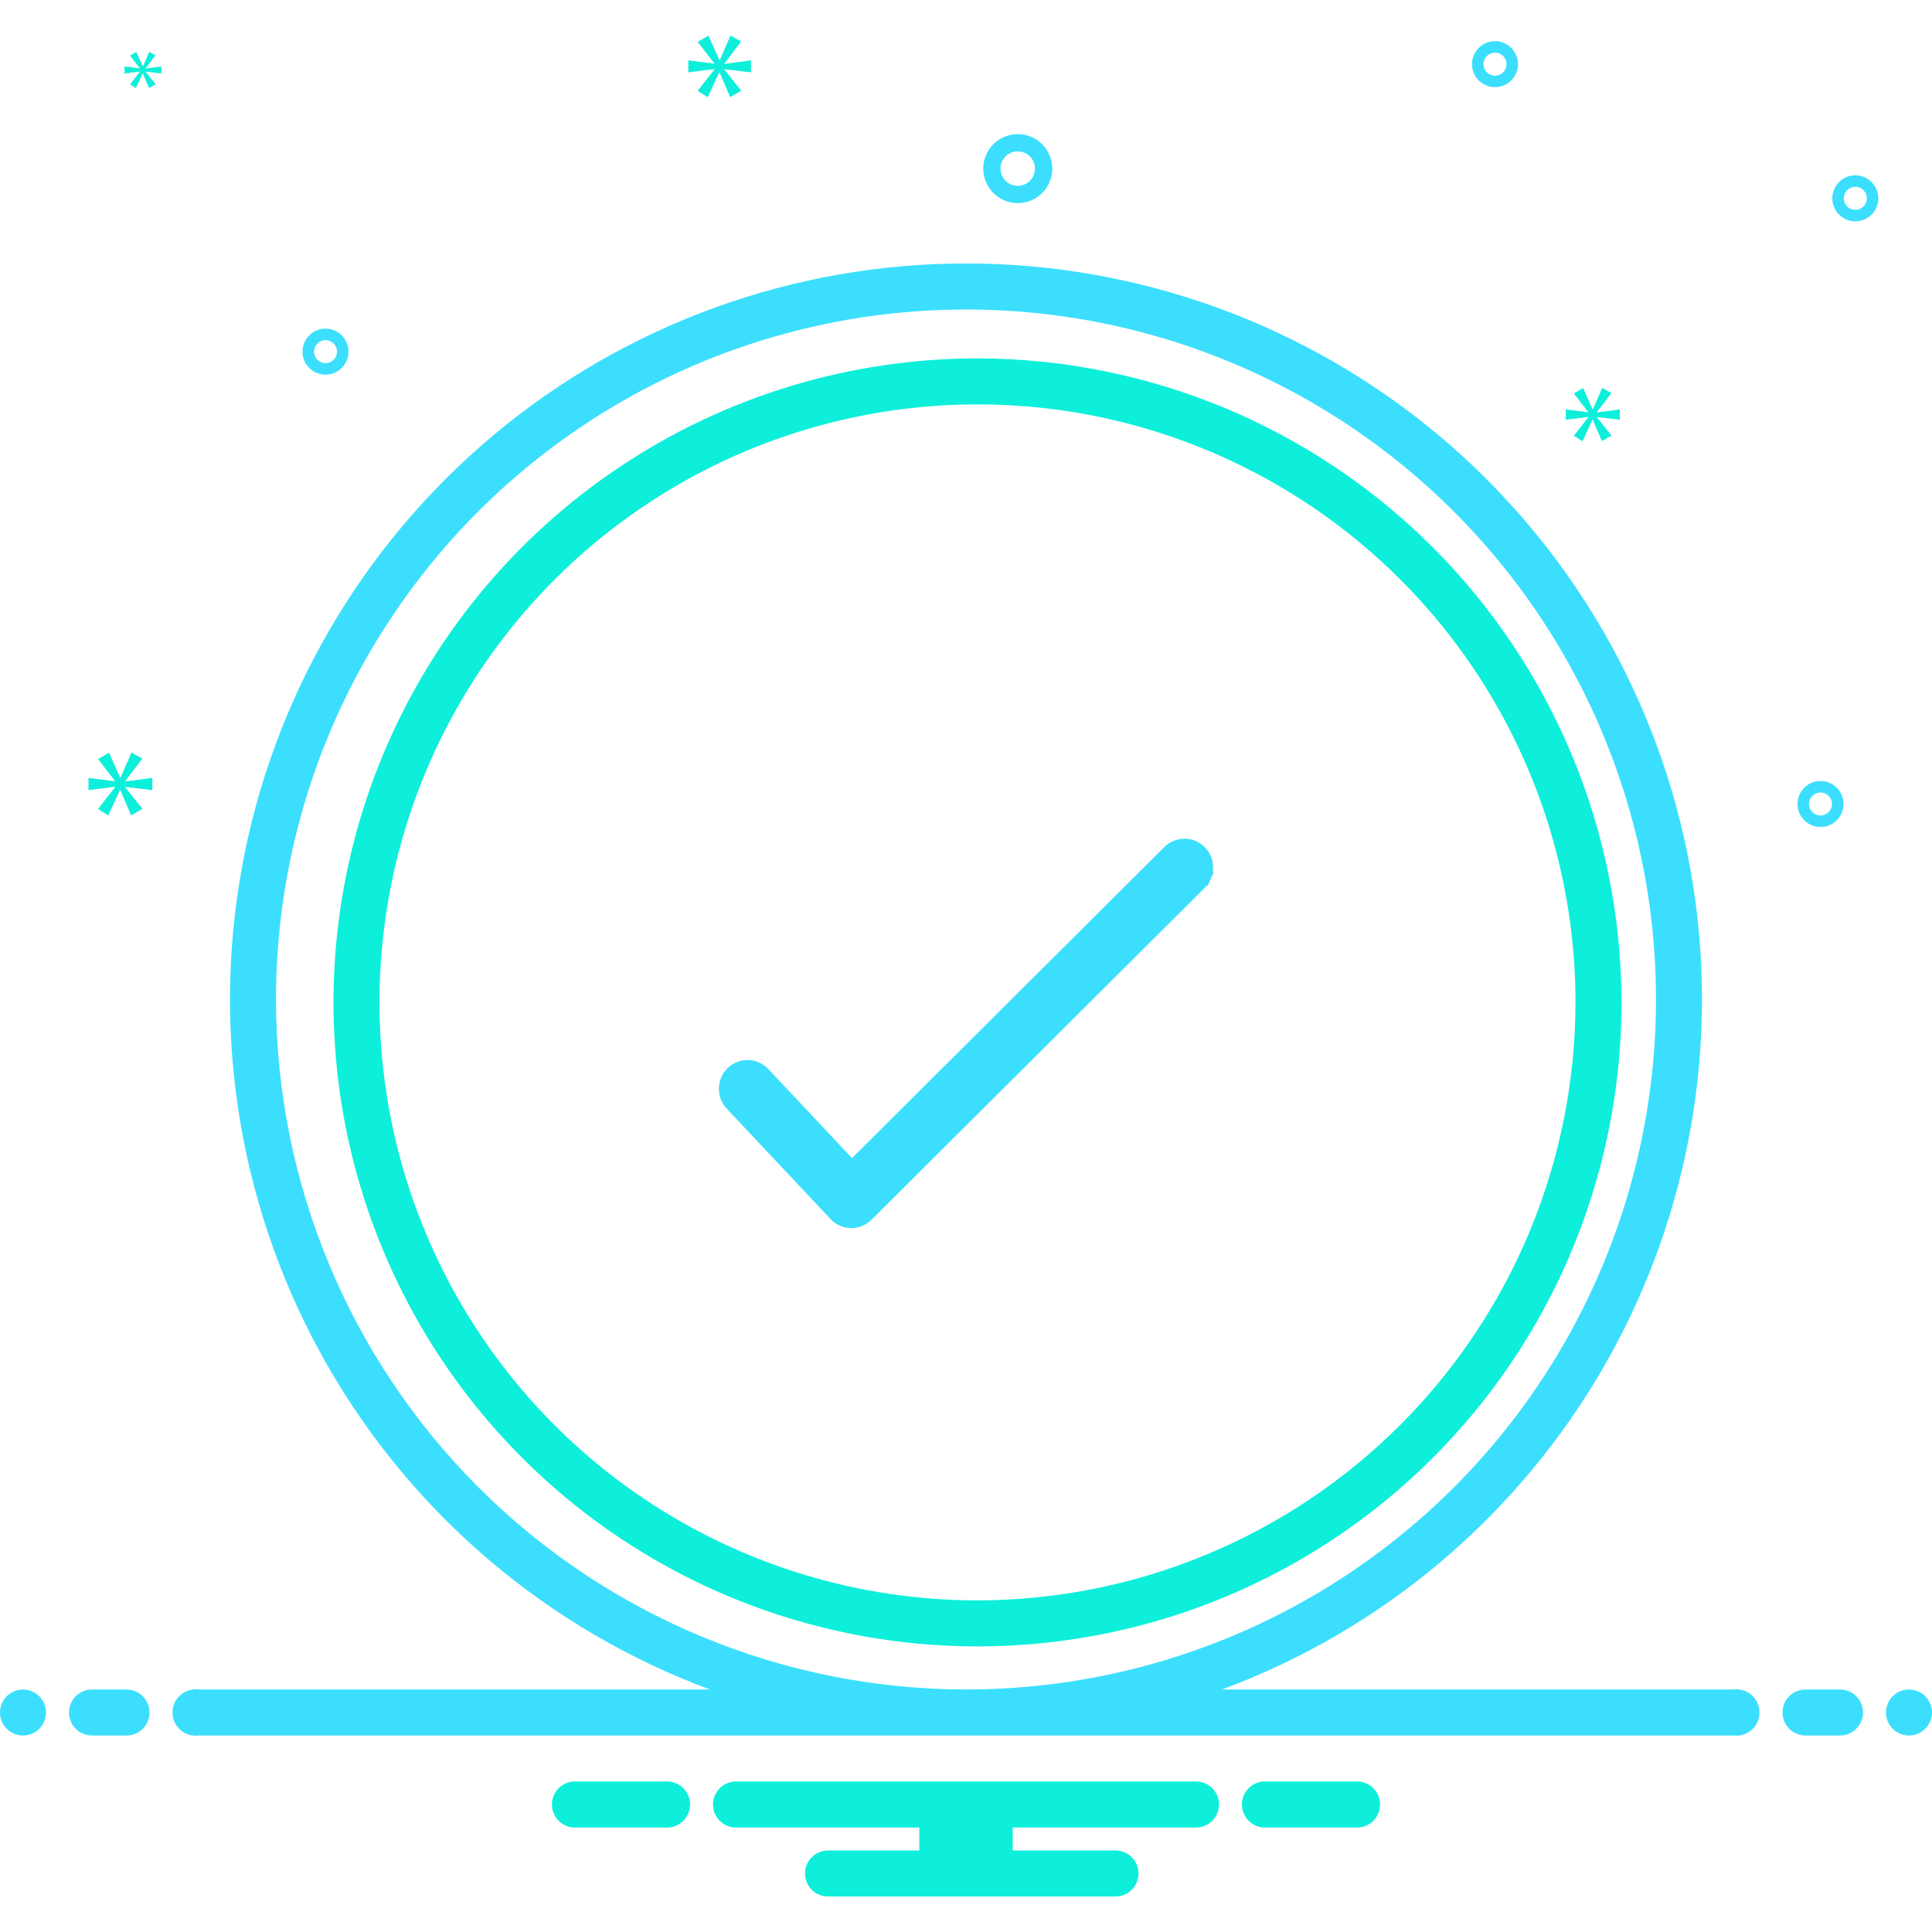 <svg viewBox="0 0 129 129" fill="none" xmlns="http://www.w3.org/2000/svg">
  <path d="M65.268 23.93C56.763 23.93 48.449 26.452 41.378 31.177C34.307 35.901 28.795 42.617 25.541 50.474C22.286 58.331 21.435 66.977 23.094 75.319C24.753 83.66 28.848 91.322 34.862 97.335C40.876 103.349 48.538 107.444 56.879 109.103C65.22 110.763 73.866 109.911 81.723 106.657C89.58 103.402 96.296 97.891 101.021 90.819C105.746 83.748 108.268 75.434 108.268 66.93C108.255 55.529 103.72 44.599 95.659 36.538C87.598 28.477 76.668 23.942 65.268 23.93ZM65.268 106.858C57.37 106.858 49.651 104.516 43.084 100.129C36.518 95.742 31.401 89.506 28.378 82.21C25.356 74.914 24.566 66.885 26.106 59.14C27.647 51.395 31.45 44.28 37.034 38.696C42.618 33.112 49.733 29.309 57.478 27.768C65.223 26.228 73.252 27.018 80.548 30.041C87.844 33.063 94.08 38.18 98.467 44.747C102.854 51.313 105.196 59.033 105.196 66.93C105.184 77.516 100.974 87.665 93.488 95.15C86.003 102.636 75.854 106.846 65.268 106.858Z" fill="#0DEFDA"/>
  <path d="M78.077 56.93L56.878 78.044L50.932 71.719L50.932 71.719L50.93 71.717C50.672 71.446 50.317 71.288 49.943 71.279C49.568 71.271 49.206 71.413 48.936 71.673C48.667 71.933 48.511 72.288 48.501 72.662C48.49 73.036 48.626 73.4 48.881 73.674L48.881 73.674L48.883 73.676L55.82 81.055C55.82 81.055 55.82 81.055 55.82 81.056C55.949 81.193 56.104 81.303 56.276 81.379C56.448 81.456 56.633 81.497 56.821 81.5L56.821 81.5H56.83H56.845H56.846C57.218 81.5 57.574 81.351 57.837 81.089L80.061 58.954C80.196 58.825 80.303 58.67 80.379 58.499L79.921 58.298L80.379 58.499C80.455 58.327 80.496 58.14 80.5 57.951C80.504 57.763 80.47 57.575 80.401 57.399C80.332 57.223 80.229 57.063 80.097 56.927C79.965 56.792 79.808 56.684 79.634 56.61C79.46 56.537 79.272 56.499 79.083 56.5C78.894 56.501 78.707 56.54 78.534 56.615C78.362 56.688 78.207 56.796 78.077 56.93Z" fill="#3BDFFD" stroke="#3BDFFD"/>
  <path d="M115.732 112.808H81.593C92.401 108.798 101.455 101.117 107.172 91.107C112.89 81.098 114.906 69.397 112.869 58.05C110.832 46.704 104.872 36.435 96.03 29.039C87.188 21.643 76.027 17.591 64.5 17.591C52.972 17.591 41.812 21.643 32.969 29.039C24.128 36.435 18.167 46.704 16.13 58.05C14.093 69.397 16.11 81.098 21.827 91.107C27.544 101.117 36.598 108.798 47.406 112.808H13.267C13.049 112.78 12.826 112.798 12.616 112.862C12.405 112.926 12.21 113.035 12.045 113.18C11.879 113.325 11.746 113.504 11.655 113.705C11.565 113.906 11.518 114.123 11.518 114.344C11.518 114.564 11.565 114.782 11.655 114.983C11.746 115.183 11.879 115.362 12.045 115.508C12.21 115.653 12.405 115.761 12.616 115.826C12.826 115.89 13.049 115.908 13.267 115.88H115.732C115.951 115.908 116.173 115.89 116.383 115.826C116.594 115.761 116.789 115.653 116.955 115.508C117.12 115.362 117.253 115.183 117.344 114.983C117.435 114.782 117.482 114.564 117.482 114.344C117.482 114.123 117.435 113.906 117.344 113.705C117.253 113.504 117.12 113.325 116.955 113.18C116.789 113.035 116.594 112.926 116.383 112.862C116.173 112.798 115.951 112.78 115.732 112.808ZM18.428 66.737C18.428 57.625 21.131 48.717 26.193 41.141C31.255 33.564 38.451 27.659 46.869 24.172C55.288 20.685 64.551 19.773 73.488 21.55C82.425 23.328 90.634 27.716 97.077 34.159C103.521 40.602 107.908 48.812 109.686 57.749C111.464 66.686 110.551 75.949 107.064 84.367C103.577 92.786 97.672 99.981 90.096 105.044C82.519 110.106 73.612 112.808 64.5 112.808C52.285 112.794 40.575 107.936 31.938 99.299C23.301 90.662 18.442 78.951 18.428 66.737ZM67.955 13.562C68.411 13.562 68.856 13.427 69.235 13.174C69.614 12.921 69.909 12.561 70.084 12.14C70.258 11.72 70.303 11.256 70.215 10.81C70.126 10.363 69.906 9.952 69.584 9.63C69.262 9.308 68.852 9.089 68.405 9C67.958 8.911 67.495 8.956 67.074 9.131C66.653 9.305 66.293 9.6 66.04 9.979C65.787 10.358 65.652 10.803 65.652 11.259C65.652 11.87 65.895 12.455 66.327 12.887C66.759 13.319 67.345 13.562 67.955 13.562ZM67.955 10.107C68.183 10.107 68.406 10.175 68.595 10.301C68.785 10.428 68.932 10.608 69.019 10.818C69.107 11.029 69.129 11.26 69.085 11.484C69.04 11.707 68.931 11.912 68.77 12.073C68.609 12.235 68.403 12.344 68.18 12.389C67.957 12.433 67.725 12.41 67.515 12.323C67.304 12.236 67.124 12.088 66.998 11.899C66.871 11.71 66.803 11.487 66.803 11.259C66.804 10.954 66.925 10.661 67.141 10.445C67.357 10.229 67.65 10.107 67.955 10.107ZM121.556 52.147C121.252 52.147 120.955 52.237 120.702 52.406C120.45 52.575 120.253 52.815 120.137 53.095C120.021 53.376 119.99 53.685 120.049 53.983C120.109 54.281 120.255 54.554 120.47 54.769C120.684 54.984 120.958 55.13 121.256 55.189C121.554 55.248 121.863 55.218 122.143 55.102C122.424 54.986 122.664 54.789 122.833 54.536C123.001 54.284 123.091 53.987 123.091 53.683C123.091 53.276 122.929 52.886 122.641 52.598C122.353 52.31 121.963 52.148 121.556 52.147ZM121.556 54.451C121.404 54.451 121.255 54.406 121.129 54.322C121.003 54.237 120.904 54.117 120.846 53.977C120.788 53.837 120.773 53.682 120.802 53.533C120.832 53.384 120.905 53.248 121.013 53.14C121.12 53.033 121.257 52.96 121.406 52.93C121.555 52.9 121.709 52.916 121.849 52.974C121.99 53.032 122.11 53.13 122.194 53.257C122.278 53.383 122.323 53.531 122.323 53.683C122.323 53.887 122.242 54.082 122.098 54.226C121.954 54.37 121.759 54.451 121.556 54.451ZM99.821 2.748C99.518 2.748 99.221 2.838 98.968 3.007C98.716 3.176 98.519 3.415 98.403 3.696C98.286 3.977 98.256 4.285 98.315 4.583C98.374 4.881 98.521 5.155 98.736 5.37C98.95 5.584 99.224 5.731 99.522 5.79C99.82 5.849 100.128 5.819 100.409 5.703C100.69 5.586 100.93 5.39 101.098 5.137C101.267 4.884 101.357 4.588 101.357 4.284C101.357 3.877 101.195 3.486 100.907 3.198C100.619 2.91 100.229 2.748 99.821 2.748ZM99.821 5.052C99.669 5.052 99.521 5.007 99.395 4.922C99.269 4.838 99.17 4.718 99.112 4.578C99.054 4.437 99.039 4.283 99.068 4.134C99.098 3.985 99.171 3.848 99.278 3.741C99.386 3.633 99.523 3.56 99.672 3.531C99.821 3.501 99.975 3.516 100.115 3.574C100.256 3.632 100.375 3.731 100.46 3.857C100.544 3.983 100.589 4.132 100.589 4.284C100.589 4.487 100.508 4.683 100.364 4.826C100.22 4.97 100.025 5.051 99.821 5.052ZM123.881 11.707C123.577 11.707 123.28 11.797 123.027 11.966C122.775 12.134 122.578 12.374 122.462 12.655C122.346 12.935 122.315 13.244 122.374 13.542C122.434 13.84 122.58 14.114 122.795 14.328C123.01 14.543 123.283 14.689 123.581 14.749C123.879 14.808 124.188 14.777 124.468 14.661C124.749 14.545 124.989 14.348 125.158 14.095C125.326 13.843 125.416 13.546 125.416 13.242C125.416 12.835 125.254 12.445 124.966 12.157C124.678 11.869 124.288 11.707 123.881 11.707ZM123.881 14.01C123.729 14.01 123.58 13.965 123.454 13.881C123.328 13.796 123.229 13.677 123.171 13.536C123.113 13.396 123.098 13.242 123.128 13.092C123.157 12.944 123.23 12.807 123.338 12.699C123.445 12.592 123.582 12.519 123.731 12.489C123.88 12.46 124.034 12.475 124.175 12.533C124.315 12.591 124.435 12.69 124.519 12.816C124.604 12.942 124.649 13.091 124.649 13.242C124.648 13.446 124.567 13.641 124.423 13.785C124.279 13.929 124.084 14.01 123.881 14.01ZM23.27 23.48C23.27 23.177 23.18 22.88 23.011 22.627C22.842 22.374 22.602 22.178 22.322 22.061C22.041 21.945 21.733 21.915 21.435 21.974C21.137 22.033 20.863 22.18 20.648 22.394C20.433 22.609 20.287 22.883 20.228 23.181C20.169 23.479 20.199 23.787 20.315 24.068C20.432 24.349 20.628 24.588 20.881 24.757C21.134 24.926 21.43 25.016 21.734 25.016C22.141 25.015 22.532 24.854 22.82 24.566C23.108 24.278 23.27 23.887 23.27 23.48ZM20.966 23.48C20.966 23.328 21.011 23.18 21.096 23.054C21.18 22.927 21.3 22.829 21.44 22.771C21.581 22.713 21.735 22.698 21.884 22.727C22.033 22.757 22.17 22.83 22.277 22.937C22.384 23.045 22.458 23.181 22.487 23.33C22.517 23.479 22.502 23.634 22.444 23.774C22.386 23.914 22.287 24.034 22.161 24.119C22.035 24.203 21.886 24.248 21.734 24.248C21.531 24.248 21.335 24.167 21.191 24.023C21.047 23.879 20.966 23.684 20.966 23.48Z" fill="#3BDFFD"/>
  <path d="M8.36 52.156L9.502 50.654L8.781 50.246L8.047 51.927H8.024L7.279 50.258L6.546 50.678L7.675 52.145V52.169L5.908 51.94V52.757L7.687 52.529V52.552L6.546 54.018L7.23 54.451L8.011 52.757H8.035L8.756 54.439L9.513 54.007L8.36 52.565V52.54L10.174 52.757V51.94L8.36 52.18V52.156ZM9.338 4.789L8.681 5.633L9.075 5.883L9.525 4.907H9.539L9.954 5.876L10.39 5.626L9.726 4.796V4.783L10.77 4.907V4.436L9.726 4.575V4.561L10.383 3.696L9.968 3.461L9.546 4.429H9.532L9.103 3.468L8.681 3.71L9.331 4.554V4.568L8.314 4.436V4.907L9.338 4.776V4.789ZM50.145 4.832V4.031L48.365 4.267V4.243L49.485 2.77L48.778 2.369L48.059 4.019H48.035L47.305 2.381L46.585 2.794L47.694 4.231V4.255L45.96 4.031V4.832L47.705 4.608V4.632L46.585 6.069L47.257 6.494L48.024 4.832H48.047L48.754 6.482L49.496 6.058L48.365 4.644V4.62L50.145 4.832ZM106.623 27.519L107.589 26.248L106.978 25.902L106.359 27.325H106.338L105.708 25.912L105.087 26.268L106.043 27.509V27.529L104.549 27.335V28.026L106.053 27.834V27.854L105.087 29.094L105.667 29.46L106.328 28.026H106.348L106.957 29.45L107.599 29.084L106.623 27.864V27.844L108.157 28.026V27.335L106.623 27.539V27.519Z" fill="#0DEFDA"/>
  <path d="M1.536 115.88C2.384 115.88 3.071 115.192 3.071 114.344C3.071 113.496 2.384 112.809 1.536 112.809C0.688 112.809 0 113.496 0 114.344C0 115.192 0.688 115.88 1.536 115.88Z" fill="#3BDFFD"/>
  <path d="M8.447 112.809H6.143C5.736 112.809 5.345 112.97 5.057 113.258C4.769 113.546 4.607 113.937 4.607 114.344C4.607 114.752 4.769 115.142 5.057 115.43C5.345 115.718 5.736 115.88 6.143 115.88H8.447C8.854 115.88 9.245 115.718 9.533 115.43C9.821 115.142 9.982 114.752 9.982 114.344C9.982 113.937 9.821 113.546 9.533 113.258C9.245 112.97 8.854 112.809 8.447 112.809ZM122.857 112.809H120.554C120.147 112.809 119.756 112.97 119.468 113.258C119.18 113.546 119.018 113.937 119.018 114.344C119.018 114.752 119.18 115.142 119.468 115.43C119.756 115.718 120.147 115.88 120.554 115.88H122.857C123.265 115.88 123.655 115.718 123.943 115.43C124.231 115.142 124.393 114.752 124.393 114.344C124.393 113.937 124.231 113.546 123.943 113.258C123.655 112.97 123.265 112.809 122.857 112.809Z" fill="#3BDFFD"/>
  <path d="M127.463 115.88C128.312 115.88 128.999 115.192 128.999 114.344C128.999 113.496 128.312 112.809 127.463 112.809C126.615 112.809 125.928 113.496 125.928 114.344C125.928 115.192 126.615 115.88 127.463 115.88Z" fill="#3BDFFD"/>
  <path d="M90.726 118.951H84.346C83.96 118.981 83.598 119.156 83.335 119.441C83.071 119.725 82.925 120.099 82.925 120.487C82.925 120.875 83.071 121.248 83.335 121.533C83.598 121.818 83.96 121.993 84.346 122.023H90.726C91.112 121.993 91.474 121.818 91.737 121.533C92.001 121.248 92.147 120.875 92.147 120.487C92.147 120.099 92.001 119.725 91.737 119.441C91.474 119.156 91.112 118.981 90.726 118.951ZM44.654 118.951H38.275C37.888 118.981 37.527 119.156 37.263 119.441C37 119.725 36.853 120.099 36.853 120.487C36.853 120.875 37 121.248 37.263 121.533C37.527 121.818 37.888 121.993 38.275 122.023H44.654C45.041 121.993 45.402 121.818 45.666 121.533C45.929 121.248 46.075 120.875 46.075 120.487C46.075 120.099 45.929 119.725 45.666 119.441C45.402 119.156 45.041 118.981 44.654 118.951ZM79.857 118.951H49.143C48.736 118.951 48.345 119.113 48.057 119.401C47.769 119.689 47.607 120.08 47.607 120.487C47.607 120.894 47.769 121.285 48.057 121.573C48.345 121.861 48.736 122.023 49.143 122.023H61.383V123.558H55.286C54.879 123.558 54.488 123.72 54.2 124.008C53.912 124.296 53.75 124.687 53.75 125.094C53.75 125.501 53.912 125.892 54.2 126.18C54.488 126.468 54.879 126.63 55.286 126.63H74.482C74.89 126.63 75.28 126.468 75.568 126.18C75.856 125.892 76.018 125.501 76.018 125.094C76.018 124.687 75.856 124.296 75.568 124.008C75.28 123.72 74.89 123.558 74.482 123.558H67.618V122.023H79.857C80.265 122.023 80.655 121.861 80.943 121.573C81.231 121.285 81.393 120.894 81.393 120.487C81.393 120.08 81.231 119.689 80.943 119.401C80.655 119.113 80.265 118.951 79.857 118.951Z" fill="#0DEFDA"/>
</svg>
